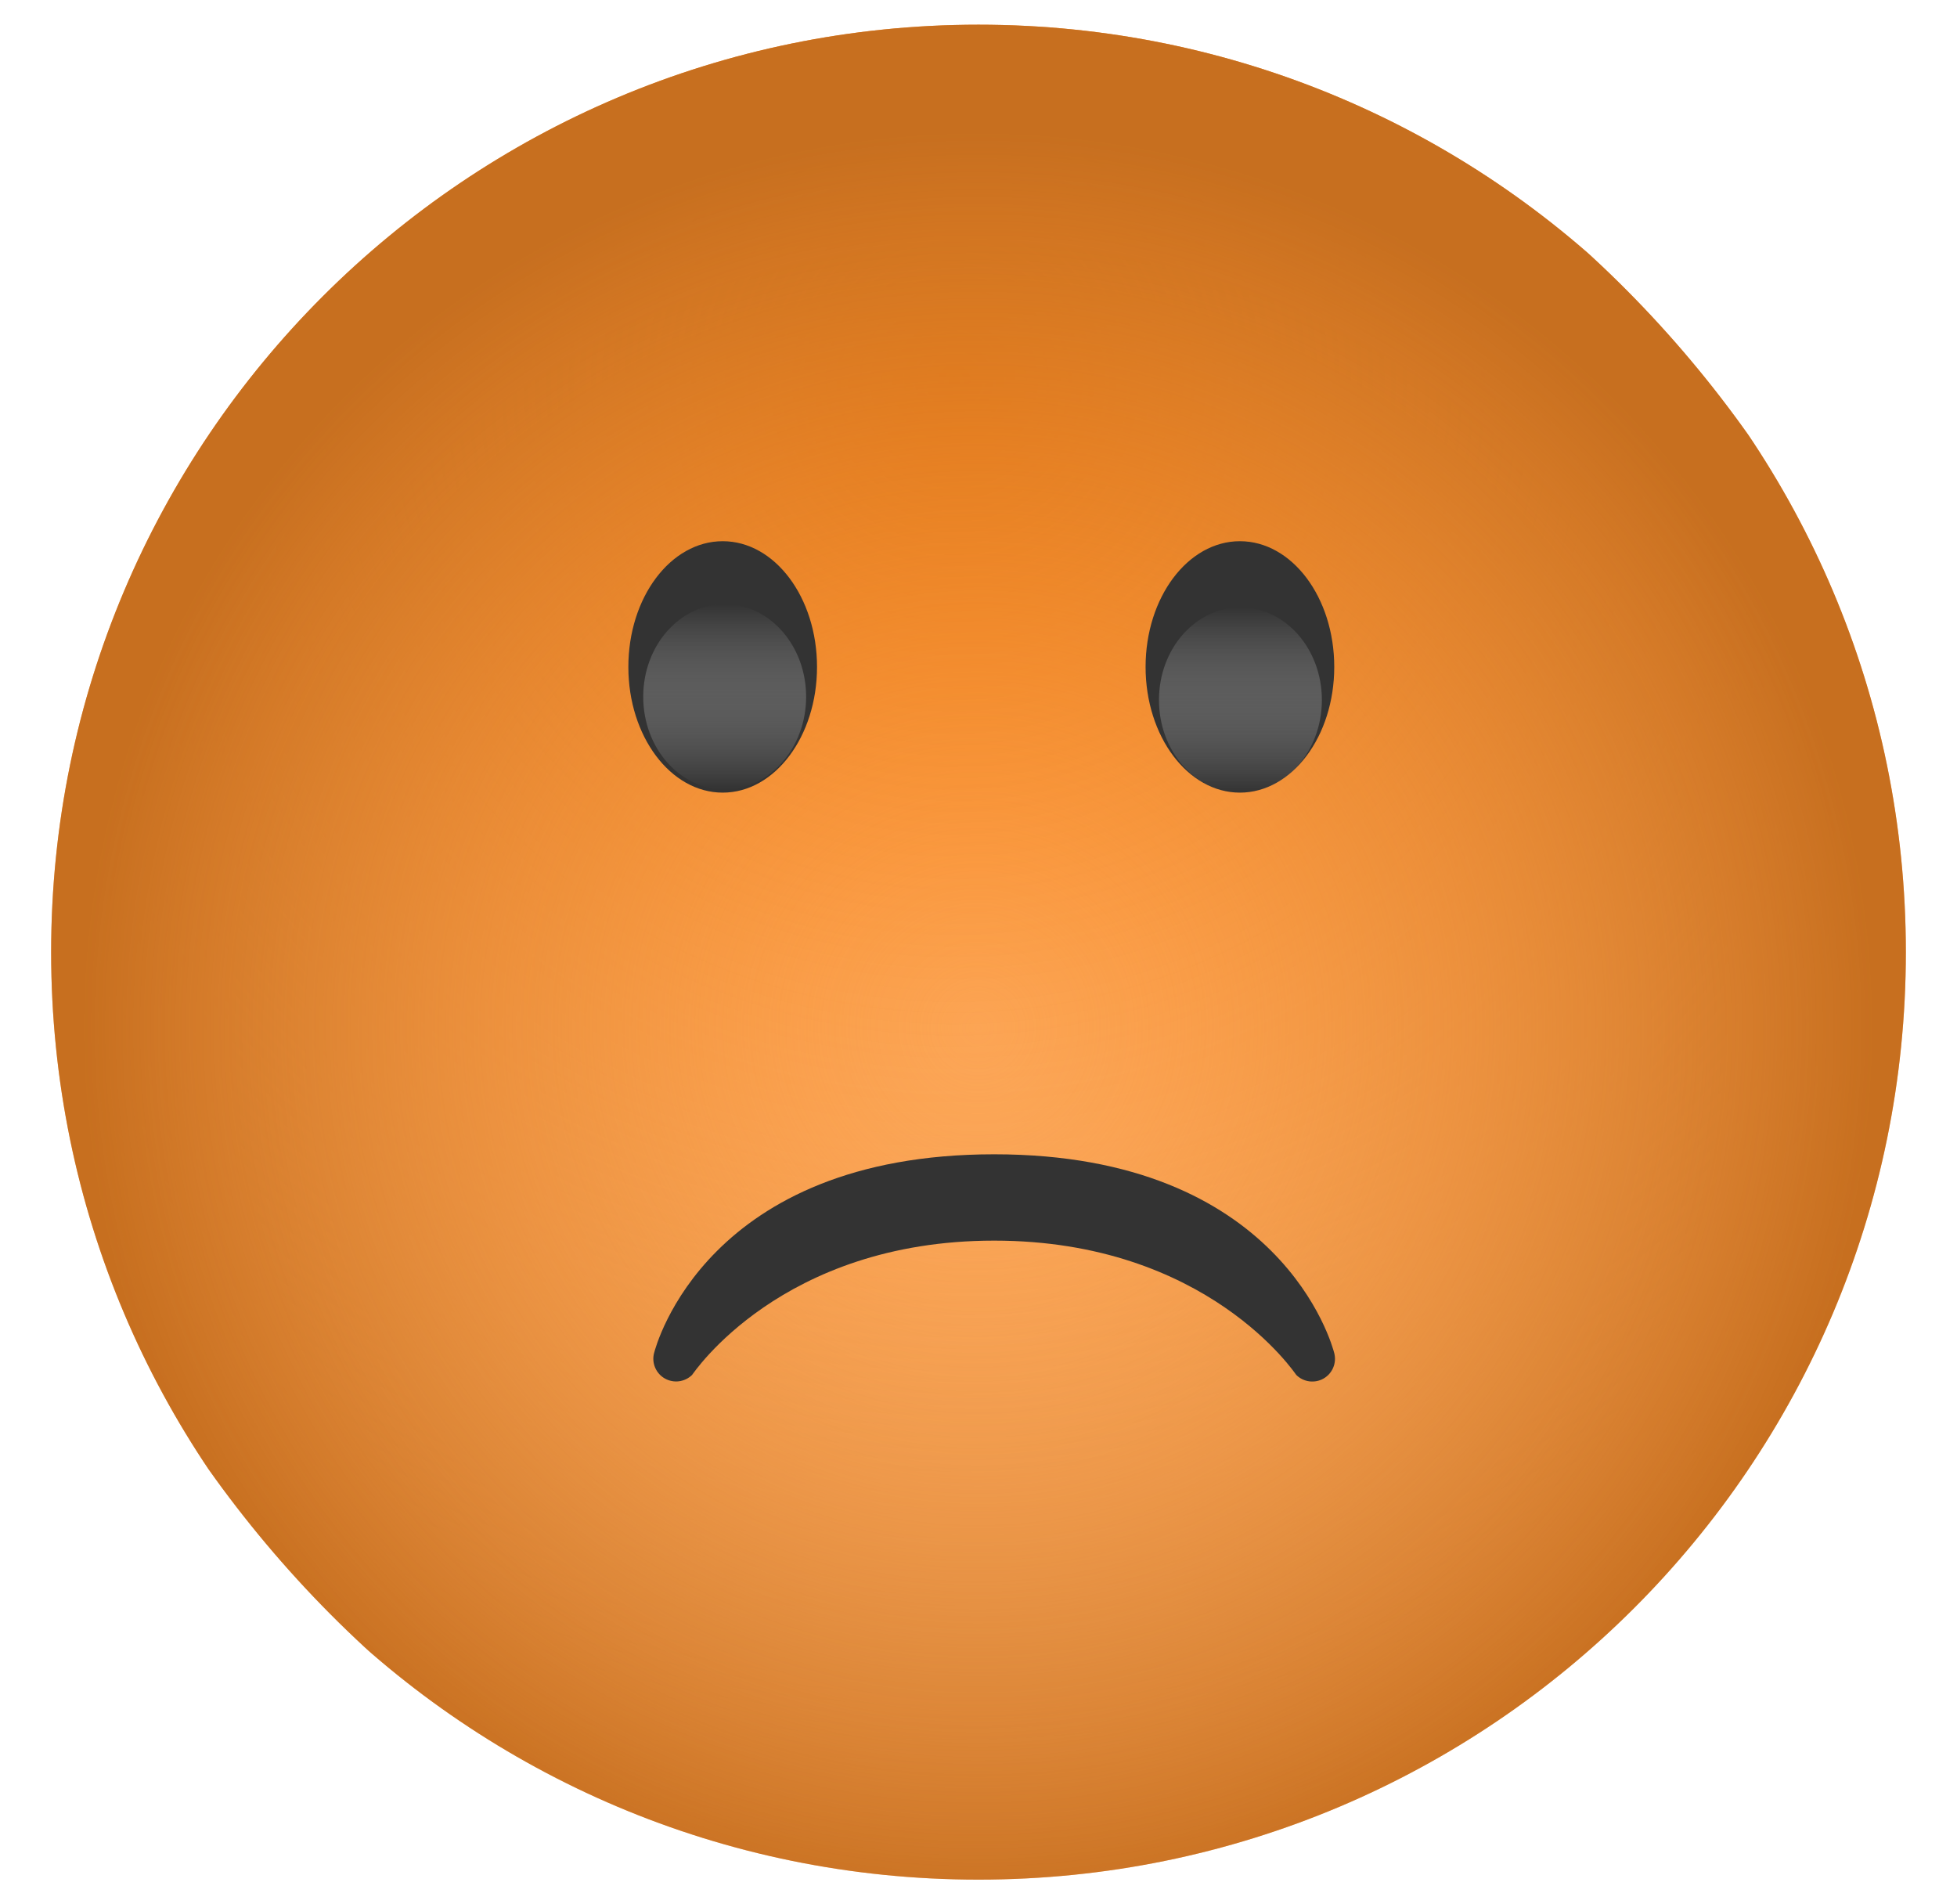 <svg width="37" height="36" viewBox="0 0 37 36" fill="none" xmlns="http://www.w3.org/2000/svg">
<g clip-path="url(#clip0_133_18)">
<path d="M18.5 35.533C28.183 35.533 36.033 27.683 36.033 18C36.033 8.317 28.183 0.467 18.5 0.467C8.817 0.467 0.967 8.317 0.967 18C0.967 27.683 8.817 35.533 18.5 35.533Z" fill="url(#paint0_radial_133_18)"/>
<path d="M18.5 35.533C28.183 35.533 36.033 27.683 36.033 18C36.033 8.317 28.183 0.467 18.5 0.467C8.817 0.467 0.967 8.317 0.967 18C0.967 27.683 8.817 35.533 18.5 35.533Z" fill="url(#paint1_radial_133_18)"/>
<path d="M11.88 12.608C11.88 13.92 12.678 14.984 13.664 14.984C14.649 14.984 15.447 13.92 15.447 12.608C15.447 11.295 14.649 10.231 13.664 10.231C12.678 10.231 11.88 11.295 11.88 12.608Z" fill="#333333"/>
<ellipse cx="13.701" cy="13.172" rx="1.54" ry="1.751" fill="url(#paint2_linear_133_18)"/>
<path d="M25.226 12.608C25.226 13.92 24.427 14.984 23.442 14.984C22.457 14.984 21.659 13.92 21.659 12.608C21.659 11.295 22.457 10.231 23.442 10.231C24.427 10.231 25.226 11.295 25.226 12.608Z" fill="#333333"/>
<ellipse cx="23.452" cy="13.233" rx="1.54" ry="1.751" fill="url(#paint3_linear_133_18)"/>
<path d="M25.227 25.583C25.188 25.43 24.223 21.821 18.796 21.821C13.368 21.821 12.404 25.43 12.365 25.583C12.342 25.674 12.35 25.77 12.387 25.855C12.424 25.942 12.488 26.013 12.569 26.059C12.65 26.105 12.745 26.124 12.837 26.112C12.93 26.1 13.017 26.058 13.084 25.993C13.101 25.977 14.763 23.453 18.796 23.453C22.829 23.453 24.492 25.977 24.508 25.992C24.574 26.058 24.66 26.1 24.753 26.113C24.846 26.125 24.94 26.108 25.021 26.062C25.103 26.016 25.168 25.944 25.205 25.857C25.242 25.771 25.25 25.675 25.227 25.583Z" fill="#333333"/>
</g>
<defs>
<radialGradient id="paint0_radial_133_18" cx="0" cy="0" r="1" gradientUnits="userSpaceOnUse" gradientTransform="translate(17.91 6.936) rotate(89.388) scale(55.313 55.313)">
<stop stop-color="#FB8A22"/>
<stop offset="1" stop-color="#FB8A22" stop-opacity="0"/>
</radialGradient>
<radialGradient id="paint1_radial_133_18" cx="0" cy="0" r="1" gradientUnits="userSpaceOnUse" gradientTransform="translate(18.5 19.436) rotate(167.573) scale(16.997 16.997)">
<stop stop-color="#FB8A22" stop-opacity="0"/>
<stop offset="1" stop-color="#C76F1F"/>
</radialGradient>
<linearGradient id="paint2_linear_133_18" x1="13.701" y1="11.421" x2="13.701" y2="14.923" gradientUnits="userSpaceOnUse">
<stop stop-color="#333333"/>
<stop offset="1" stop-color="#D9D9D9" stop-opacity="0"/>
</linearGradient>
<linearGradient id="paint3_linear_133_18" x1="23.452" y1="11.482" x2="23.452" y2="14.984" gradientUnits="userSpaceOnUse">
<stop stop-color="#333333"/>
<stop offset="1" stop-color="#D9D9D9" stop-opacity="0"/>
</linearGradient>
<clipPath id="clip0_133_18">
<rect x="0.5" width="36" height="36" rx="18" fill="white"/>
</clipPath>
</defs>
</svg>

